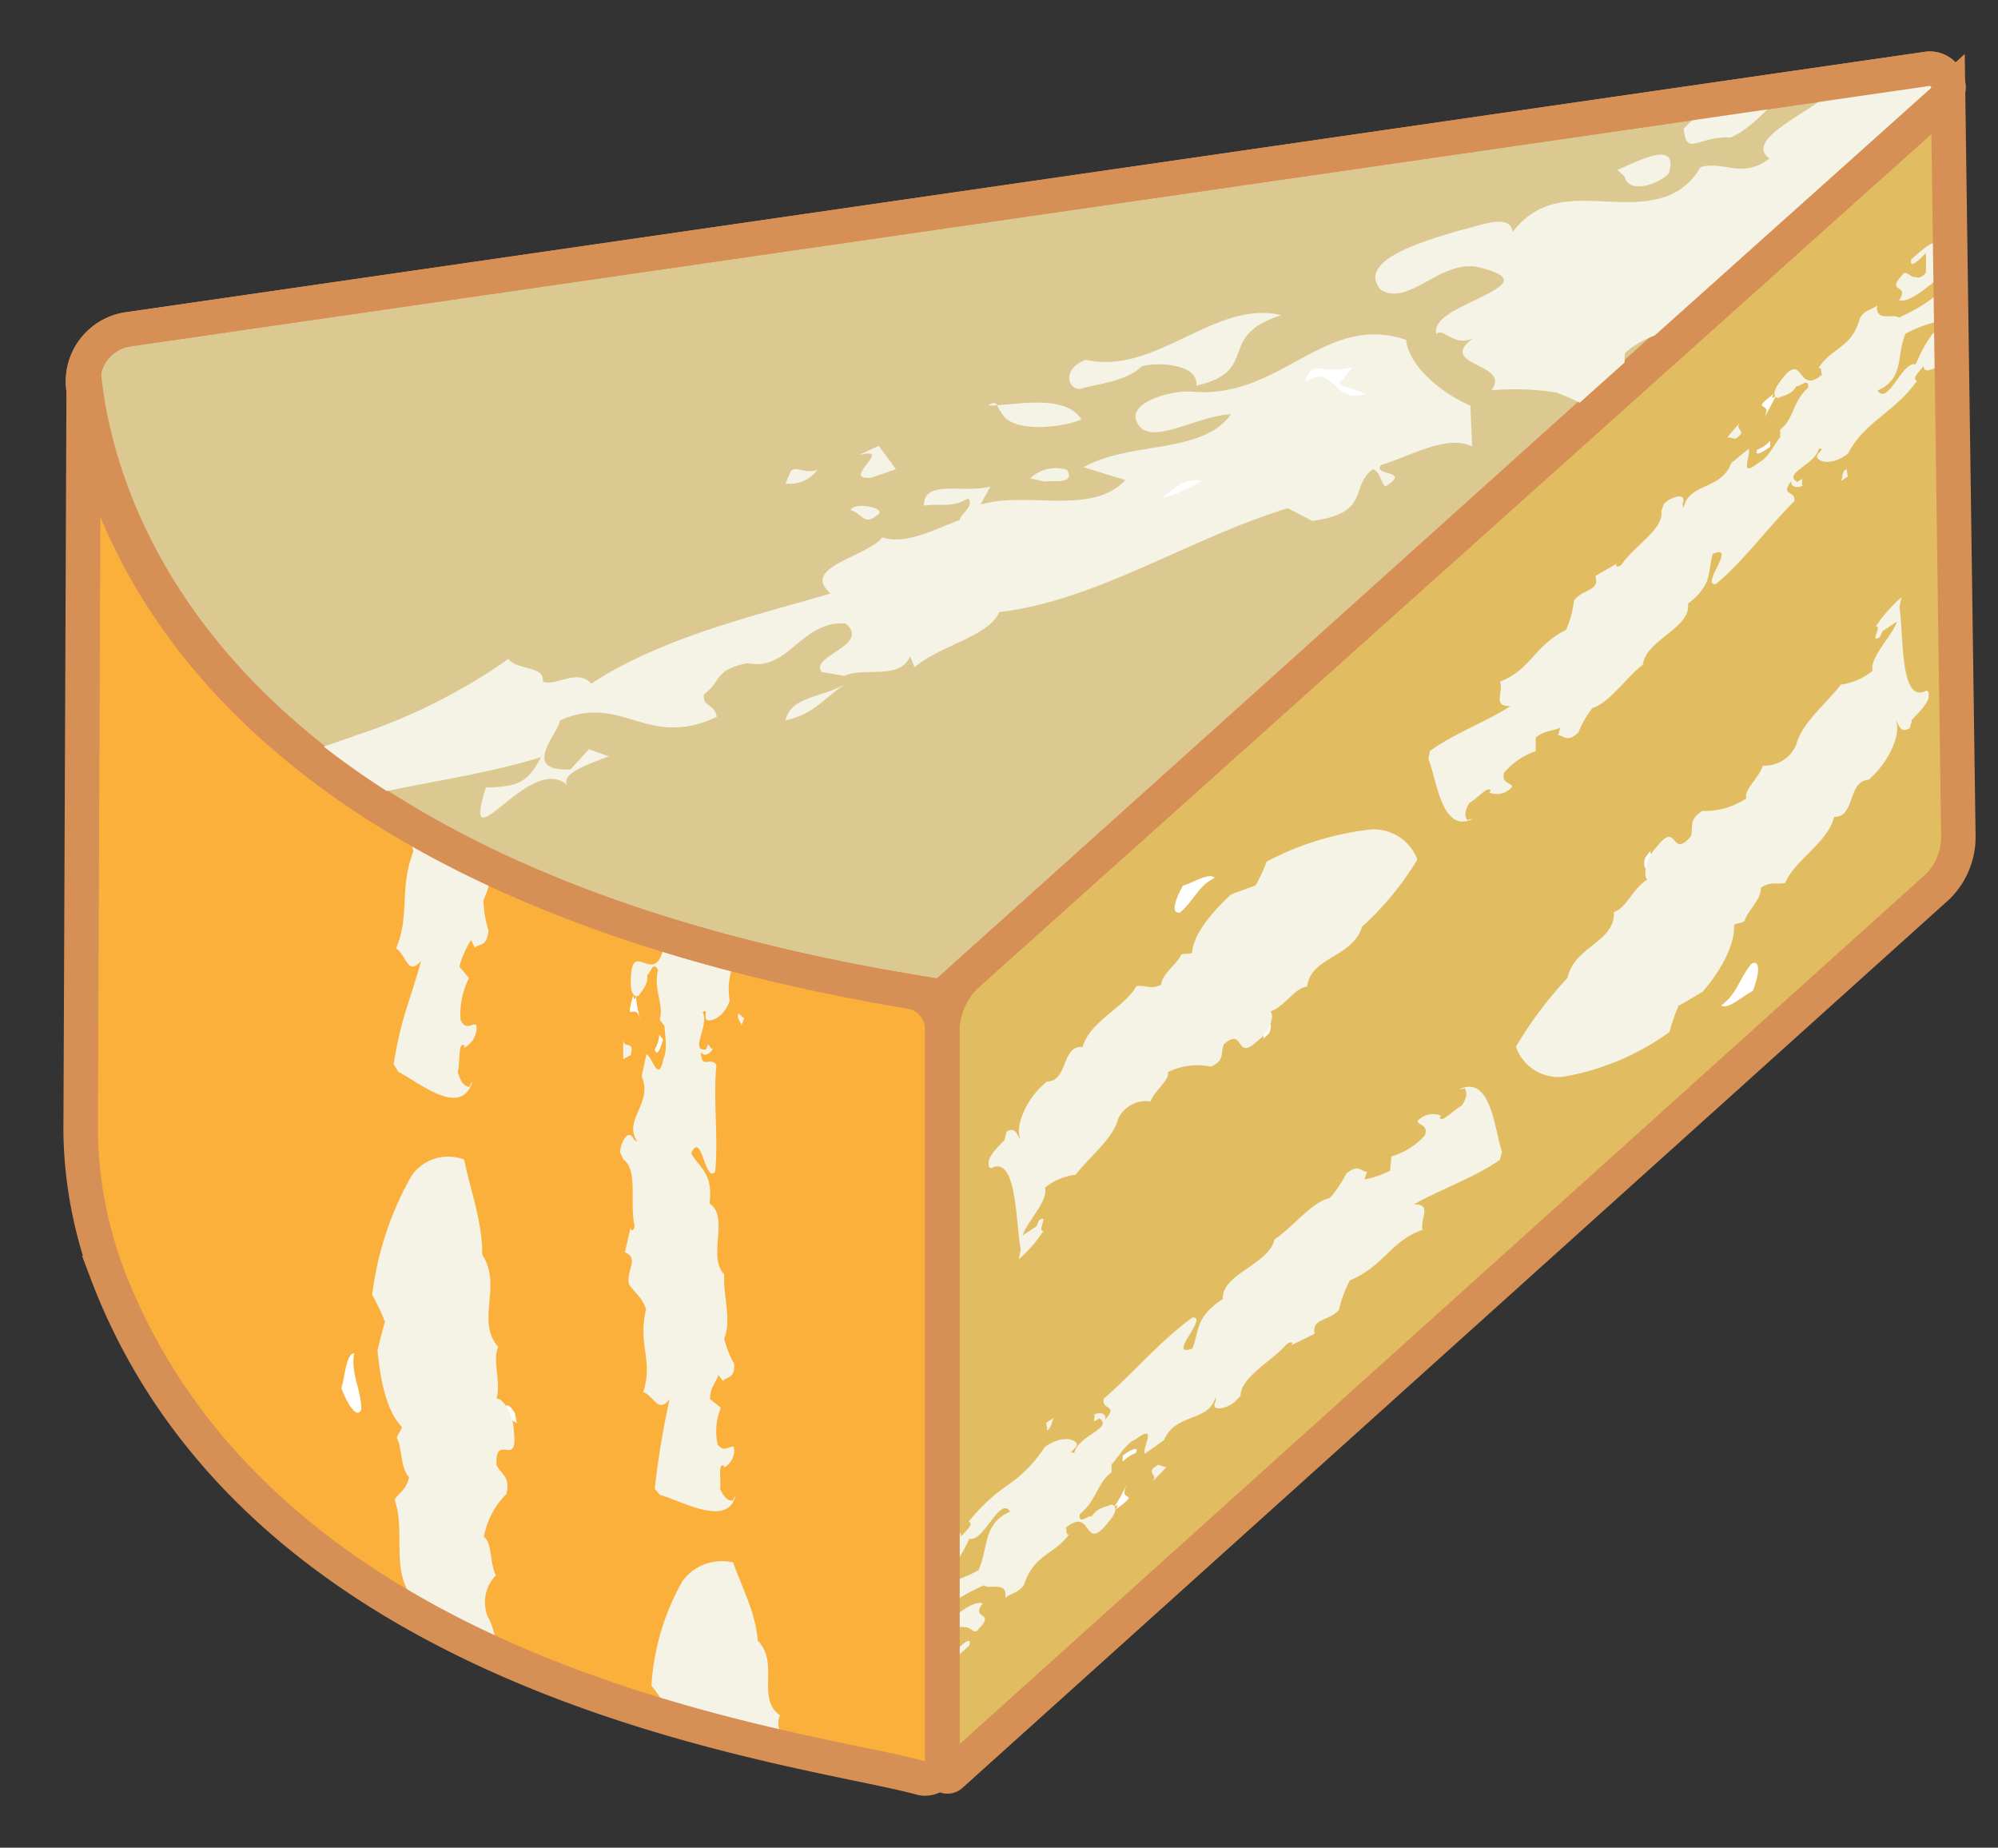 <svg xmlns="http://www.w3.org/2000/svg" xmlns:xlink="http://www.w3.org/1999/xlink" viewBox="0 0 115.96 107.22"><rect x="0" y="0" width="115.96" height="107.22" fill="#333333" stroke="none"/><defs><style>.cls-1{fill:none;}.cls-1,.cls-3{stroke:#d69055;stroke-miterlimit:10;stroke-width:2px;}.cls-2{fill:#e2bc60;}.cls-3{fill:#dcc992;}.cls-4{fill:#fbb03b;}.cls-5{clip-path:url(#clip-path);}.cls-6{fill:#fff;}.cls-7{fill:#f5f3e6;}.cls-8{clip-path:url(#clip-path-2);}.cls-9{clip-path:url(#clip-path-3);}</style><clipPath id="clip-path"><path class="cls-1" d="M113.66,48.57l-.6-43.22s0,0,0,0L56.22,56.47a4.61,4.61,0,0,0-1.53,3.42v42.9a.3.3,0,0,0,.51.21l57.27-51.56A4.06,4.06,0,0,0,113.66,48.57Z"/></clipPath><clipPath id="clip-path-2"><path class="cls-1" d="M54.69,59.73v42.51a1,1,0,0,1-1.23.94c-6.5-1.83-38.08-5.11-47.25-29.3a24.63,24.63,0,0,1-1.53-8.15l.18-44.08c.67,7.13,6.12,28.89,48,35.89A2.23,2.23,0,0,1,54.69,59.73Z"/></clipPath><clipPath id="clip-path-3"><path class="cls-1" d="M111.83,4,7.43,19.11a3.06,3.06,0,0,0-2.59,3.41c1,7.83,7.56,28.69,49.34,35.24a1.07,1.07,0,0,0,.89-.26L112.7,5.89A1.08,1.08,0,0,0,111.83,4Z"/></clipPath></defs><title>Монтажная область 3 копия 3</title><g id="Слои"><path class="cls-2" d="M113.66,48.57l-.6-43.22s0,0,0,0L56.22,56.47a4.61,4.61,0,0,0-1.53,3.42v42.9a.3.3,0,0,0,.51.21l57.27-51.56A4.06,4.06,0,0,0,113.66,48.57Z"/><path class="cls-3" d="M111.83,4,7.43,19.11a3.06,3.06,0,0,0-2.59,3.41c1,7.83,7.56,28.69,49.34,35.24a1.07,1.07,0,0,0,.89-.26L112.7,5.89A1.08,1.08,0,0,0,111.83,4Z"/><path class="cls-4" d="M54.69,59.73v42.51a1,1,0,0,1-1.23.94C47,101.35,15.38,97.9,6.21,73.72a24.63,24.63,0,0,1-1.53-8.15l.18-43.92c.67,7.13,6.12,28.89,48,35.89A2.23,2.23,0,0,1,54.69,59.73Z"/><g class="cls-5"><path class="cls-6" d="M102.93,22.86c-.28.58.39-.16.14.12l-.66,1.26C102.91,23.17,101.46,24,102.93,22.86Z"/><path class="cls-6" d="M102.74,25.57v.35c-.3.24-1,.66-.74.17A1.77,1.77,0,0,0,102.74,25.57Z"/><path class="cls-7" d="M107.25,27.64l-.43.3c.18-.19,0-.49.34-.73Z"/><path class="cls-7" d="M85.47,47.53a.7.7,0,0,0-.31.07c-.18-.28-.15-.51.11-1,.44-.22,1.14-1.08,1.24-.7l-.08.09a1.15,1.15,0,0,0,1.33-.33c0-.24-.66-.18-.46-.82a4.12,4.12,0,0,1,1.83-1.25v-.8c.59-.43.92-.34,1.42-.56l-.11.44c.34,0,.5.47,1.17-.17a5.79,5.79,0,0,1,.81-1.41c1-.31,2-1.82,2.93-2.52.18-1.45,2.8-2.12,2.62-3.54,1.49-1.16,1.11-1.82,1.44-2.89,1.46-.61-.77,1.89.18,1.75,1.64-1.36,3-3.27,4.55-4.81.09-.67-.87-.27-.17-1.17-.08.44.53.44.81.15-.35.28-.13-.14-.2-.27l-.27.18c-.88-.5,1.11-1.05,1.25-1.94.48,0-.27.3-.07.56s.94.39,1.77-.28c1-1.89,2.66-2.33,4-4.21-.35-.16.18-.55.38-.87,0,.56.82.09,1.16-.22.19-.55-.3-1,.28-1.68l-.89,0a8.28,8.28,0,0,0-1,1.81c-.81-.2-1.59,2.41-2.22,1.53l.34-.18c1.16-.74.78-1.94,1.28-3.12a7.36,7.36,0,0,1,2.21-.78,1.69,1.69,0,0,0,.68-1.31c.3-.65.78-.73,1.17-.94.11-.22-.21,0-.09-.23a3.44,3.44,0,0,0,.7-.65c-.46-.48-1.24.63-1.9,1.13.06-.22,0-.34.17-.55s.19-.1.26-.09l.24-.44c-.15-.13-.5-.26-.15-.8l.54-.09c.87-1,.49-2-.55-.7l.25.35-1.41.92c-.48,0,.2-.77-.1-1-.26-.47-1.23.47-1.68.86-.15.65.54-.06.85-.37l0,1.12c-.12.21-.44.4-.59.27-.33.08-.58-.5-.81-.08-.94,1,.5.5-.17,1.44.75.2,2.08-1.25,2.74-1.53l.3-.43c.41,0-.4.76.23.24C113,17,111.2,18,110.2,18.43c-.36-.26-1.35.28-1.26-.71-.32.29-.73.24-1,.76-.46,1.73-1.63,1.66-2.4,2.89.2-.08.13.25.21.37-1.54,1.31-1-1.73-2.56.58-.27.4-.27.73,0,.78.34-.16.81-.2,1.08-.71.13.13.74-.55.67.11-.94.85-.8,1.78-1.62,2.43v.45c-.28.28-.7,1.23-1.24,1.46-1.23,1-.4-.53-.6-.79l-1,.82C99.9,28.46,98,28,97.71,29.48l-.06-.24c.3-.73-.73-.39-1.08,0l-.15.42c.16,1.05-1.57,2-2.31,3.11-.21.17-.41.13-.27-.07l-1.25.73c.29.87-.72.74-1.24,1.41a5.61,5.61,0,0,1-.46,1.71c-1.83.91-2.07,2.34-3.83,3,.22.63-.47,1.48.62,1.42-1.59,1-3.25,1.57-4.69,2.61l-.09.46C83.4,45.26,83.66,48.38,85.47,47.53Z"/><path class="cls-7" d="M115.64,16.87c-.17.22-.33.45-.51.66l.21,0C115.75,17.45,115.39,17.2,115.64,16.87Z"/><path class="cls-6" d="M68.66,51.39c-.42.71-.76,1.69-.17,1.56.8-.67,1.06-1.56,2-2C70.21,50.57,69.12,51.3,68.66,51.39Z"/><path class="cls-7" d="M101,24.5l-.75.87.47.09C101.53,24.94,100.59,25,101,24.5Z"/><path class="cls-6" d="M69.2,57.79c.17.17.16.52.43.08l.25-.83C69.87,57.21,68.76,57.7,69.2,57.79Z"/><path class="cls-6" d="M68.07,60.34l.61.41c.16-.35.11-.74.46-.92C68.71,60.09,68.45,59.85,68.07,60.34Z"/><path class="cls-6" d="M71.94,56.67c-1.5.41-.46,1.68-1.93,1.76-1,1.27-.18,1.38.51,1.55.43-.43-.61-.6-.08-1.46.53-.35,1.15-.77,1.53-.55C73.18,56.92,71.47,57.44,71.94,56.67Z"/><polygon class="cls-6" points="69.3 61.5 69.8 60.97 69.2 60.9 69.3 61.5"/><polygon class="cls-6" points="73.38 58.23 73.62 57.59 72.78 58.3 73.38 58.23"/><path class="cls-6" d="M73.33,60.27l.34-.32c.13-.38.15-.72-.24-.61C73,59.8,73.37,60,73.33,60.27Z"/><path class="cls-7" d="M79.59,48.13A17,17,0,0,0,73.51,50a8.52,8.52,0,0,1-.64,1.38l-1.42.52c-1,.94-2.17,2.22-2.27,3.4-.27.09-.36,0-.63.1-.2.53-1.11,1.08-1.16,1.75-.63.29-.89,0-1.43.07-.72,1.28-2.68,2-3.13,3.54-1.23-.13-.83,2-2.07,2-1.24,1-1.87,2.65-1.54,3.34-.15-.1-.25-.8-.82-.41,0,.14-.12.39-.07.42s-1,.89-.95,1.37c0,.2,0,.28.15.31,1.5-.78,1.41,3.15,1.71,4.72l-.11.56a7.58,7.58,0,0,0,1.43-1.64c-.4,0,.36-1-.25-.62-.07.11-.09.24-.16.35l-.79.53c.22-.77,1.5-2,1.29-2.77a3.46,3.46,0,0,1,1.78-.75c.84-1.09,2.17-2.09,2.47-3.25a1.77,1.77,0,0,1,1.88-1c.2-.62,1.13-1.25,1-1.7a3.81,3.81,0,0,1,2.51-.32c.79-.4.53-.65.73-1.29,1.27-1.1.61,1.1,2-.24.59-.4,1-1.41.71-1.67.87-.32,1.39-1.36,2.13-1.45.24-1.76,2.62-1.65,3.19-3.47a17.39,17.39,0,0,0,3.21-3.9A2.71,2.71,0,0,0,79.59,48.13Z"/><path class="cls-6" d="M64.76,87.59c.33-.59-.4.14-.13-.13s.5-.85.77-1.27C64.81,87.27,66.35,86.43,64.76,87.59Z"/><path class="cls-6" d="M65.16,84.82l0-.35c.32-.24,1-.65.76-.15A2.07,2.07,0,0,0,65.16,84.82Z"/><path class="cls-7" d="M60.72,82.56l.47-.3c-.2.19-.08.51-.41.75Z"/><path class="cls-7" d="M84.69,63.21a.91.91,0,0,0,.32-.06c.16.28.13.51-.16,1-.45.23-1.21,1.07-1.29.69l.09-.09a1.23,1.23,0,0,0-1.38.3c0,.25.67.2.42.85a4.24,4.24,0,0,1-1.94,1.21l-.07.82a5,5,0,0,1-1.49.51l.15-.44c-.36,0-.47-.5-1.21.11a6.47,6.47,0,0,1-.94,1.4c-1.1.27-2.2,1.75-3.22,2.41-.32,1.47-3.08,2-3,3.46-1.65,1.11-1.33,1.8-1.77,2.88-1.55.54,1-1.89,0-1.8-1.82,1.31-3.41,3.2-5.14,4.71-.14.69.87.32.08,1.21.12-.45-.51-.47-.82-.17.38-.28.13.14.18.28l.3-.18c.85.55-1.23,1-1.45,2-.49,0,.3-.3.12-.57s-.94-.42-1.84.24a7.75,7.75,0,0,1-2.07,2.15,10.62,10.62,0,0,0-2.34,2.17c.35.16-.23.56-.45.89.09-.58-.84-.09-1.19.24-.22.58.27,1.1-.37,1.75l.91,0a9.36,9.36,0,0,0,1.14-1.89c.84.23,1.77-2.5,2.36-1.57l-.35.18c-1.21.79-.93,2-1.48,3.22a7.77,7.77,0,0,1-2.3.83,1.82,1.82,0,0,0-.73,1.36c-.32.69-.82.77-1.23,1-.12.23.21,0,.09.24a3.5,3.5,0,0,0-.73.69c.46.49,1.27-.68,2-1.21-.06.23,0,.35-.19.57s-.2.11-.27.1l-.25.46c.15.13.5.26.13.83l-.55.1c-.91,1-.54,2.06.54.71L53,96.36l1.45-1c.48,0-.22.8.08,1.05.24.47,1.26-.51,1.73-.92.17-.67-.55.07-.88.39l0-1.14c.12-.22.46-.43.6-.3.35-.09.58.51.83.07,1-1-.51-.51.23-1.47-.78-.22-2.16,1.31-2.85,1.61l-.33.45c-.42,0,.45-.79-.22-.25.5-1.37,2.42-2.4,3.46-2.85.35.27,1.37-.3,1.25.73.34-.3.74-.26,1.09-.78.57-1.76,1.73-1.7,2.61-2.92-.21.08-.12-.26-.19-.38,1.65-1.33.93,1.78,2.64-.54.3-.4.32-.74,0-.8-.35.16-.83.18-1.14.7-.14-.15-.79.54-.69-.14,1-.84,1-1.8,1.84-2.43l0-.46c.31-.28.82-1.23,1.39-1.45,1.36-1,.35.55.54.83l1.12-.79c.67-1.61,2.6-1,3-2.53l0,.25c-.37.73.7.42,1.1.06L72,81c0-1.08,1.81-2,2.68-3,.23-.17.43-.12.26.07l1.36-.67c-.2-.9.82-.72,1.41-1.38a6.4,6.4,0,0,1,.64-1.72c2-.85,2.36-2.29,4.21-2.93-.16-.66.61-1.5-.51-1.48,1.71-.94,3.45-1.52,5-2.58l.12-.47C86.73,65.51,86.54,62.36,84.69,63.21Z"/><path class="cls-7" d="M51.49,93.72c.17-.23.35-.47.54-.69h-.22C51.39,93.12,51.75,93.37,51.49,93.72Z"/><path class="cls-6" d="M101.73,57.51c.32-.8.51-1.84-.06-1.6-.71.81-.83,1.76-1.77,2.43C100.27,58.65,101.3,57.67,101.73,57.51Z"/><path class="cls-7" d="M66.86,86l.83-.85L67.22,85C66.35,85.51,67.31,85.51,66.86,86Z"/><path class="cls-6" d="M100.28,51.16c-.19-.15-.22-.5-.44,0l-.15.89C99.68,51.86,100.73,51.17,100.28,51.16Z"/><path class="cls-6" d="M101.17,48.36l-.66-.33c-.13.39-.05.78-.38,1C100.54,48.71,100.83,48.93,101.17,48.36Z"/><path class="cls-6" d="M97.66,52.8c1.46-.71.24-1.8,1.72-2.16.89-1.47,0-1.45-.68-1.5-.39.52.68.51.24,1.49-.5.45-1.07,1-1.49.85C96.37,52.79,98,51.92,97.66,52.8Z"/><polygon class="cls-6" points="99.82 47.35 99.35 47.98 99.97 47.95 99.82 47.35"/><polygon class="cls-6" points="95.98 51.5 95.83 52.19 96.59 51.31 95.98 51.5"/><path class="cls-6" d="M95.78,49.38l-.31.41c-.09.42-.06.77.32.57C96.14,49.81,95.77,49.7,95.78,49.38Z"/><path class="cls-7" d="M90.69,62.49a14.78,14.78,0,0,0,6.2-2.6,11.62,11.62,0,0,1,.53-1.53c.47-.24.94-.54,1.41-.82,1-1.17,1.87-2.66,1.81-3.87.26-.14.35-.07.61-.21.13-.57,1-1.27.94-1.94.59-.39.88-.18,1.42-.28.58-1.38,2.46-2.31,2.84-3.84,1.23.06.76-2.07,2-2.15,1.24-1.07,1.9-2.72,1.58-3.43.15.11.24.82.82.42,0-.15.14-.4.09-.43s1-.91,1-1.41c0-.2,0-.29-.14-.32-1.56.82-1.3-3.25-1.56-4.85l.12-.57a8.15,8.15,0,0,0-1.49,1.69c.4-.05-.4,1,.22.63.08-.11.11-.25.18-.36l.83-.55c-.25.79-1.61,2.09-1.42,2.86a3.69,3.69,0,0,1-1.84.8c-.89,1.15-2.29,2.25-2.59,3.49a2,2,0,0,1-1.94,1.21c-.19.67-1.14,1.44-.95,1.9a4.39,4.39,0,0,1-2.57.73c-.79.55-.5.77-.65,1.47-1.2,1.39-.74-1-2,.63-.57.56-.82,1.66-.53,1.88-.84.5-1.22,1.67-1.94,1.88.08,1.76-2.32,2-2.69,3.82a23.36,23.36,0,0,0-3,4A2.62,2.62,0,0,0,90.69,62.49Z"/></g><path class="cls-1" d="M113.66,48.57l-.6-43.22s0,0,0,0L56.22,56.47a4.61,4.61,0,0,0-1.53,3.42v42.9a.3.3,0,0,0,.51.21l57.27-51.56A4.06,4.06,0,0,0,113.66,48.57Z"/><g class="cls-8"><path class="cls-6" d="M36.75,57.75c.1.66.23-.36.18,0s.14,1,.22,1.43C36.9,58,36.22,59.62,36.75,57.75Z"/><path class="cls-6" d="M38.26,60.05l.22.27c-.1.36-.32,1.09-.48.58A1.86,1.86,0,0,0,38.26,60.05Z"/><path class="cls-7" d="M43.19,59.08l-.17.44c0-.23-.28-.38-.17-.71Z"/><path class="cls-7" d="M42.68,86.8a.72.72,0,0,0-.14.28c-.34,0-.5-.18-.75-.68.09-.46-.15-1.5.22-1.35l0,.11a1.11,1.11,0,0,0,.58-1.2c-.22-.11-.56.39-.94-.14a3.56,3.56,0,0,1,.19-2.13l-.63-.5c0-.7.33-.9.48-1.4l.27.35c.21-.28.7-.09.65-1a5.37,5.37,0,0,1-.58-1.48c.45-1-.08-2.59,0-3.7-1-1.06.33-3.33-.85-4.12.21-1.79-.54-2-1.07-2.91.63-1.38.8,1.79,1.4,1.06.19-2-.13-4.18.07-6.19-.37-.53-.86.32-.9-.75.23.37.69,0,.74-.36-.1.4-.2,0-.33-.08l-.11.29c-1,.13.22-1.42-.2-2.16.37-.29,0,.37.28.46s1-.23,1.29-1.14c-.34-1.94.91-3.06,1.13-5.06-.39,0-.08-.5-.05-.83.21.47.78-.21.94-.56-.09-.51-.74-.77-.46-1.47l-.81.28A5.58,5.58,0,0,0,43,52.31c-.88.12-.2,2.59-1.21,2.14l.2-.29c.61-1.09-.28-1.91-.34-3.13.52-.82,1.16-.94,1.73-1.39.4-.62.2-.89.15-1.31.07-.65.5-.82.81-1.07,0-.22-.2,0-.16-.19a2.79,2.79,0,0,0,.51-.68c-.57-.37-1.06.74-1.49,1.36,0-.21-.13-.31,0-.54s.15-.13.22-.14.06-.3.1-.45c-.18-.08-.56-.14-.34-.7l.51-.17c.6-1,0-2-.71-.57l.32.29c-.38.37-.79.74-1.15,1.14-.47.08,0-.78-.36-1-.37-.4-1.1.75-1.4,1.27,0,.68.5-.21.71-.59l.36,1.06c-.05.23-.3.5-.48.43-.3.18-.74-.3-.81.18-.53,1.29.66.3.35,1.41.4-.05.78-.5,1.12-1a8.31,8.31,0,0,1,1-1.23l.16-.46c.4-.06-.17.79.29.17a3.48,3.48,0,0,1-.82,1.9,12.9,12.9,0,0,1-1.34,1.53c-.44-.11-1.11.79-1.46-.16-.17.4-.57.52-.64,1.14a3.12,3.12,0,0,1-.21,2A4.09,4.09,0,0,0,38.08,55c.13-.17.25.14.38.21-.59,2-1.88-.94-1.85,1.91,0,.5.21.78.47.66.18-.34.56-.63.48-1.21.18,0,.31-.88.63-.29-.28,1.24.35,1.91.1,2.9l.28.36c0,.39.2,1.36-.06,1.88-.3,1.54-.65-.15-1-.23l-.27,1.28C37.94,64,36.11,65,37,66.26l-.21-.13c-.3-.74-.8.22-.8.75l.19.4c.88.64.34,2.56.65,3.83,0,.27-.19.38-.24.15l-.32,1.41c.85.37.07,1,.23,1.85.37.55.73.71,1,1.46-.51,2,.44,3-.17,4.8.64.23.86,1.28,1.53.42A49,49,0,0,0,38,86.4c.11.12.2.24.31.35C39.55,87.09,42.25,88.67,42.68,86.8Z"/><path class="cls-7" d="M45.45,47.54l-.25.65.2,0C45.75,48,45.33,47.87,45.45,47.54Z"/><path class="cls-6" d="M36.45,102.68c.4.73,1.09,1.5,1.28.93-.16-1-.81-1.69-.7-2.77C36.55,100.93,36.61,102.25,36.45,102.68Z"/><path class="cls-7" d="M36.17,60.29c0,.39,0,.78,0,1.17l.43-.23C36.87,60.3,36.15,60.94,36.17,60.29Z"/><path class="cls-6" d="M42.35,105.35c.24-.07.54.11.3-.33l-.61-.61C42.19,104.5,42.05,105.68,42.35,105.35Z"/><path class="cls-6" d="M44,107.54l.67-.33c-.22-.3-.58-.45-.56-.83C44.12,106.87,43.77,107,44,107.54Z"/><path class="cls-6" d="M42.79,102.47c-.41,1.48,1.23,1.2.54,2.49.59,1.48,1.12.82,1.63.31-.16-.57-.85.23-1.33-.64,0-.61-.08-1.34.32-1.56C43.66,101.54,43.23,103.24,42.79,102.47Z"/><polygon class="cls-6" points="45.66 107.04 45.45 106.36 45.08 106.84 45.66 107.04"/><path class="cls-6" d="M44.91,102l-.43-.51c.05.35.11.7.17,1.05Z"/><path class="cls-6" d="M46.67,103l-.11-.45c-.26-.29-.55-.46-.65-.08C46.1,103,46.44,102.84,46.67,103Z"/><path class="cls-7" d="M39.61,91.75a14,14,0,0,0-1.8,6.07,10.11,10.11,0,0,1,.85,1.25l-.29,1.47c.24,1.38.8,3,1.79,3.63-.07.27-.19.3-.25.58.37.43.38,1.48.94,1.85-.07.67-.42.78-.67,1.25.74,1.23.37,3.26,1.44,4.37-.76,1,1.29,1.69.67,2.77.24,1.58,1.33,2.93,2.11,3-.17.08-.83-.18-.78.51.11.09.27.3.33.27,0,.12.28,1.29.73,1.5.18.09.28.09.35,0,.06-1.68,3.49.26,5,.62l.44.33a7.28,7.28,0,0,0-.75-1.94c-.17.36-.67-.74-.66-.06a3.15,3.15,0,0,0,.22.29l.07.93c-.56-.52-1-2.2-1.78-2.36a3.32,3.32,0,0,1,.27-1.89c-.51-1.23-.66-2.85-1.51-3.67a1.73,1.73,0,0,1,.12-2.1c-.43-.47-.49-1.58-1-1.67a3.77,3.77,0,0,1,1-2.31c.06-.88-.3-.77-.75-1.25-.31-1.6,1.27,0,.81-1.78-.05-.7-.74-1.48-1.1-1.4.18-.87-.46-1.81-.14-2.47-1.41-1,0-3-1.29-4.33-.14-1.69-.89-3-1.43-4.54A2.83,2.83,0,0,0,39.61,91.75Z"/><path class="cls-6" d="M27.91,28.24c-.09.78.33-.37.17.06s-.15,1.13-.2,1.69C28,28.59,26.85,30.28,27.91,28.24Z"/><path class="cls-6" d="M28.72,31.2l.15.36c-.18.4-.61,1.19-.62.57A2.52,2.52,0,0,0,28.72,31.2Z"/><path class="cls-7" d="M33.82,31.16l-.29.46c.08-.26-.16-.48,0-.84Z"/><path class="cls-7" d="M27.41,62.78a.88.88,0,0,0-.17.3c-.33-.07-.48-.26-.67-.87.15-.53,0-1.76.37-1.55v.14a1.31,1.31,0,0,0,.71-1.32c-.21-.16-.6.38-.92-.29a4.64,4.64,0,0,1,.49-2.43l-.56-.67a5.86,5.86,0,0,1,.68-1.54l.22.45c.25-.28.69,0,.79-1a6.6,6.6,0,0,1-.29-1.77,4.78,4.78,0,0,0,.46-2,12.85,12.85,0,0,1,.3-2.2,3.78,3.78,0,0,1,.11-2.53c.26-.9.5-1.76,0-2.34.64-2-.05-2.38-.29-3.59,1-1.44.27,2.24,1.06,1.53.76-2.24,1-4.82,1.8-7.1-.21-.7-.94.18-.67-1.06.11.47.68.16.81-.27-.2.45-.18-.07-.29-.16l-.18.31c-.52,0-.37-.42-.13-.94a3,3,0,0,0,.53-1.57c.44-.24-.16.41.13.58s1.05,0,1.6-1c.28-2.22,1.81-3.18,2.8-5.1-.36-.11.09-.56.26-.86,0,.54.82.07,1.11-.19.15-.47-.38-1.05.22-1.55l-.88-.08a2.77,2.77,0,0,0-.5.75c-.17.35-.32.77-.43,1-.89-.15-1.19,2.61-2,1.88l.29-.26c1-1,.46-2.09,1-3.39a4.73,4.73,0,0,1,2.27-.66c.69-.35.63-.72.83-1.1a1.34,1.34,0,0,1,1.29-.45c.17-.14-.18-.09,0-.24s.65-.08.82-.23c-.1-.32-.42-.34-.83-.26a12.93,12.93,0,0,0-1.22.49c.1-.2.06-.35.31-.47s.22,0,.28,0l.37-.32c-.08-.17-.37-.46.22-.78l.51.18c1.2-.35,1.58-1.47-.12-.91l0,.43a12.31,12.31,0,0,0-1.77.29c-.47-.19.53-.72.38-1.05,0-.57-1.55,0-2.18.43-.42.69.59,0,1.07-.2A10.22,10.22,0,0,0,37,18.42c-.2.19-.6.34-.72.19-.37.05-.47-.63-.86-.18-1.3,1.08.42.58-.5,1.58.4.12,1-.22,1.61-.52a6.36,6.36,0,0,1,1.61-.67l.46-.3c.38.18-.68.57.12.32a4.11,4.11,0,0,1-.82.71c-.33.2-.68.4-1,.59l-2,1c-.35-.29-1.47.43-1.3-.7-.39.36-.81.38-1.18,1-.47,2-1.64,2.33-2.22,4,.19-.16.19.22.3.33-1.23,2.09-1.53-1.52-2.45,1.76-.15.58,0,.94.25.86.28-.35.75-.6.86-1.29.17.09.6-.92.71-.17-.7,1.34-.25,2.26-.8,3.33l.17.47c-.17.43-.14,1.62-.56,2.15-.73,1.69-.6-.32-.89-.48l-.62,1.41c.18,1.88-1.78,2.55-1.28,4.23l-.17-.2c-.09-.91-.85.08-1,.68l.07.51c.64.93-.3,3-.35,4.57-.09.31-.29.41-.27.12-.24.52-.45,1.05-.65,1.58.75.61-.16,1.21-.19,2.22a7,7,0,0,1,.66,1.9c-.84,2.2-.18,3.64-1,5.62.59.37.66,1.64,1.45.72-.27,1-.61,2-.92,3a21.38,21.38,0,0,0-.67,3l.27.44C24.26,62.77,26.77,64.91,27.41,62.78Z"/><path class="cls-7" d="M40.28,20.78l-.55.33.18.1C40.26,21.32,40,21,40.28,20.78Z"/><path class="cls-6" d="M19.81,80.55c.32.87.91,1.86,1.16,1.24,0-1.19-.62-2-.42-3.26C20.06,78.57,20,80.08,19.81,80.55Z"/><path class="cls-7" d="M26.62,31l-.35,1.33.49-.17C27.31,31.2,26.44,31.77,26.62,31Z"/><path class="cls-6" d="M25.39,84.56c.24,0,.52.23.33-.33l-.53-.82C25.33,83.54,25.05,84.89,25.39,84.56Z"/><path class="cls-6" d="M26.74,87.46l.72-.24c-.19-.41-.53-.66-.46-1.1C27,86.7,26.58,86.75,26.74,87.46Z"/><path class="cls-6" d="M26.14,81.27c-.6,1.66,1.12,1.62.27,3,.41,1.84,1,1.18,1.58.68-.08-.72-.86.1-1.24-1,0-.74.06-1.61.47-1.8C27.11,80.31,26.48,82.25,26.14,81.27Z"/><polygon class="cls-6" points="28.46 87.23 28.34 86.38 27.91 86.87 28.46 87.23"/><polygon class="cls-6" points="28.3 81.06 27.92 80.38 27.98 81.66 28.3 81.06"/><path class="cls-6" d="M30,82.6,29.88,82c-.24-.4-.5-.65-.65-.21C29.38,82.52,29.73,82.34,30,82.6Z"/><path class="cls-7" d="M23.88,68.24a18.52,18.52,0,0,0-2.28,6.9,11.87,11.87,0,0,1,.74,1.56c-.15.55-.3,1.11-.43,1.67.15,1.61.5,3.52,1.42,4.44-.09.31-.21.32-.3.63.31.56.21,1.76.71,2.28-.16.76-.53.82-.84,1.31.59,1.55-.09,3.75.76,5.25-.91.91,1,2.22.18,3.27-.09,1.82.74,3.61,1.48,3.91-.18,0-.78-.44-.88.33.09.13.2.41.26.4,0,.14,0,1.51.37,1.88.15.15.25.19.34.13.44-1.86,3.38,1.44,4.77,2.47l.34.55a9.42,9.42,0,0,0-.25-2.49c-.24.35-.48-1.08-.63-.31,0,.14.12.27.15.41l-.15,1.08c-.42-.8-.49-2.86-1.21-3.31a4.17,4.17,0,0,1,.68-2.06c-.25-1.57-.1-3.5-.79-4.7a2.23,2.23,0,0,1,.46-2.42c-.35-.67-.23-2-.7-2.22a4.68,4.68,0,0,1,1.32-2.51c.18-1-.18-1-.58-1.65-.11-2,1.28.26,1-2,0-.85-.59-1.92-1-1.88.28-1-.27-2.26.1-3-1.33-1.46.25-3.57-.93-5.34,0-2-.66-3.6-1.05-5.53A2.58,2.58,0,0,0,23.88,68.24Z"/></g><path class="cls-1" d="M54.69,59.73v42.51a1,1,0,0,1-1.23.94c-6.5-1.83-38.08-5.11-47.25-29.3a24.63,24.63,0,0,1-1.53-8.15l.18-44.08c.67,7.13,6.12,28.89,48,35.89A2.23,2.23,0,0,1,54.69,59.73Z"/><g class="cls-9"><path class="cls-7" d="M96.85,10.07c-.73.73-2.37,1.14-2.55.19l-.43-.41C94.58,9.62,97.55,7.88,96.85,10.07Z"/><path class="cls-6" d="M99.15,13.48c-1,.18-.47-.38-.51-.76l1.1-.57C100.3,12.34,99.54,13.1,99.15,13.48Z"/><path class="cls-7" d="M103.06,21.26l.47,0a3.35,3.35,0,0,0-1.4.45c-.25-.39.19-1.18,1-1.4C103.14,20.67,102.46,21.09,103.06,21.26Z"/><path class="cls-7" d="M81.61,19.72c.12,1.4,1.84,3,3.73,3.82l.1,2.37c-1.46-.71-3.55.54-5.28,1.08-.55.65,1.83.27.24,1.24-.28-.27-.3-.86-.72-1-1.37,1-.07,2.53-3.52,3l-1.42-.74C69,31.25,63.67,34.85,58,35.52c-.61,1.42-3.49,1.95-4.92,3.2l-.26-.64c-.59,1.42-2.66.6-3.8,1.14L47.7,39c-.77-.94,2.88-1.54,1.38-2.82C46.49,36,45.75,39,43.41,38.48c-2,.38-1.51,1.06-2.56,1.82-.07.76.61.5.75,1.3-4.07,1.92-5.51-1.43-9.12.22.05.59-2.4,3,.64,2.82l1.06-1.16,1.16.41c-1,.39-2.89,1-2.4,1.68-1.11-1-2.63.24-3.74,1.13s-1.75,1.4-1-1c2-.05,2.44-.36,3.2-1.76-4,1.22-7.94,1.58-11.45,2.57l-.73,1.41c-.38-1.07-2.3-1.34-4.08-1.28-.7.39-1.68.47-1.36,1-.12.37,1.53.2,2.84.17s2.31.15,1,1.53a24,24,0,0,1-6.56,0,13.13,13.13,0,0,1-5.3-1.9c2-.18,3.45.08,5.29-1.64,3.25-1.1,6.48-2,9.65-3.14a33.33,33.33,0,0,0,8.8-4.42c.49.67,2.14.38,2,1.31.73.32,2-.79,2.82.12,4.15-2.72,9.72-4,13.89-5.23-1.8-1.53,2.08-2.1,3-3.26,1.37.47,3.12-.51,4.49-1,.05-.38.87-.78.49-1.26-1,.58-1.46.27-2.57.42,0-1.56,2.27-.68,3.86-1.11l-.57,1.05c2.62-.8,6.48.67,8.4-1.42l-2.42-.75c2.73-1.53,6.89-.73,8.55-3.07-2.1.08-5,2.13-5.53.25-.19-1,2.1-1.66,3.3-1.56C74.36,23.17,76.84,18.12,81.61,19.72Z"/><path class="cls-7" d="M74.36,18.29c-3.84,1.21-1.17,3.24-4.93,4.09.17-1.13-1.89-1.43-3.15-1.13-1,.94-2.56,1-3.6,1.32-.78,0-1-1.22.34-1.69C67.08,21.81,70.51,17.35,74.36,18.29Z"/><path class="cls-6" d="M79.27,22.85c-1.87.7-1.81-1.83-3.53-.69.45-1.46,1.05-.33,2.78-.87l-.81,1Z"/><path class="cls-7" d="M62.77,24.34c-1.18.51-4.18.82-4.68-.46-.21-.05-.11-.8-.73-.35C58.57,23.59,61.77,22.75,62.77,24.34Z"/><path class="cls-6" d="M69.73,27.92a8.19,8.19,0,0,1-2.32,1C68,28.49,68.67,27.67,69.73,27.92Z"/><path class="cls-7" d="M61.93,27.27c.54.9-1,.57-1.29.68l-.85-.19A2.14,2.14,0,0,1,61.93,27.27Z"/><path class="cls-7" d="M50.57,27.72c-1.89.19,1.43-1.84-.72-1.32L51,25.87,52,27.23Z"/><path class="cls-7" d="M47.44,27.27a2,2,0,0,1-1.85.79l.3-.71C46.14,27,46.75,27.52,47.44,27.27Z"/><path class="cls-7" d="M50.87,29.92c-.73.62-.86-.18-1.5-.31C49.54,29.06,51.68,29.51,50.87,29.92Z"/><path class="cls-7" d="M45.58,41.81c.36-1.47,2.18-1.29,3.57-2.17C47.76,40.52,47.35,41.4,45.58,41.81Z"/><path class="cls-7" d="M107.72,2.07A2.72,2.72,0,0,0,109.78.69l-.6-.2C108.68,1,108.19,1.53,107.72,2.07Z"/><path class="cls-7" d="M97.72,7.48c.15,1.67.87.38,2.73.5,1.83-.82,3-3,4.89-4.07l.73-1.39C103.45,3.41,99.54,5.45,97.72,7.48Z"/><path class="cls-6" d="M100.36,14.61c1.62-.22,2.68-2.18,3.58-2.78-1.64.84-3.66,2-4.8,2.59C99.18,14.8,99.92,14.62,100.36,14.61Z"/><path class="cls-7" d="M127.54-5.81c-1.29.32-2.93.44-4.56.82a8,8,0,0,0-4.42,2.43c1.44-.14,1.61.29,3.76,0-1,2.33-3.25.67-5.13,1.38,1.66-.14-.06,1.35-1.27,2a18.37,18.37,0,0,0-4.53,1.56A47.59,47.59,0,0,0,106.57,5c-1,1.38-5.49,3-3.88,4.2-1.58,1.21-2.6.11-4,.5-1.19,2.08-3.32,2.09-5.33,2s-4-.27-5.57,1.76c-.14-1.17-2.1-.28-3-.11-1.75.53-6.2,1.7-4.64,3.48,1.71,1,3.59-2,5.9-1.26,2,.53,1.23,1,0,1.63s-2.93,1.25-2.68,2.19c.39-.49,1.17,1.06,2.49,0-3,1.86,2,1.61.69,3.26a15.32,15.32,0,0,1,3.79.13,15.09,15.09,0,0,1,2.81,1.42c2.2-1.29.89-2.62,1.18-3.74a5.56,5.56,0,0,1,3.33-1.31,5.76,5.76,0,0,0,3.21-1.1c0,1.73,1.13,1.77,2.53,1.14a29,29,0,0,0,4-2.57c2.8-1.61-.51-2.85,2.5-4.41,2.15.36-1.86,3.39.81,3.56l1-1.3c.21-1.48.12-3.18.75-4.46.61-.34,1.53-.82,1.75-.42-1,1.05-.08,1.84,1.41,1.84a3.66,3.66,0,0,0,.55-1.42c-1.91-.9-1.3-1.25,0-1.68s3.17-.82,3.81-2c2.35-2.2,3.43-1.49,4.44-.63s2,1.87,4.63.53c-2.38-2.33,3.38-2.3,5.06-3.7,1.61-.25,2.35.41,3.63,1.07.38-.39,1.59-.78,1.68-1.35-1.62-3.51-5.92-6.36-11.66-8.28C127.63-6,127.52-5.89,127.54-5.81Z"/></g><path class="cls-1" d="M111.83,4,7.43,19.11a3.06,3.06,0,0,0-2.59,3.41c1,7.83,7.56,28.69,49.34,35.24a1.07,1.07,0,0,0,.89-.26L112.7,5.89A1.08,1.08,0,0,0,111.83,4Z"/></g></svg>